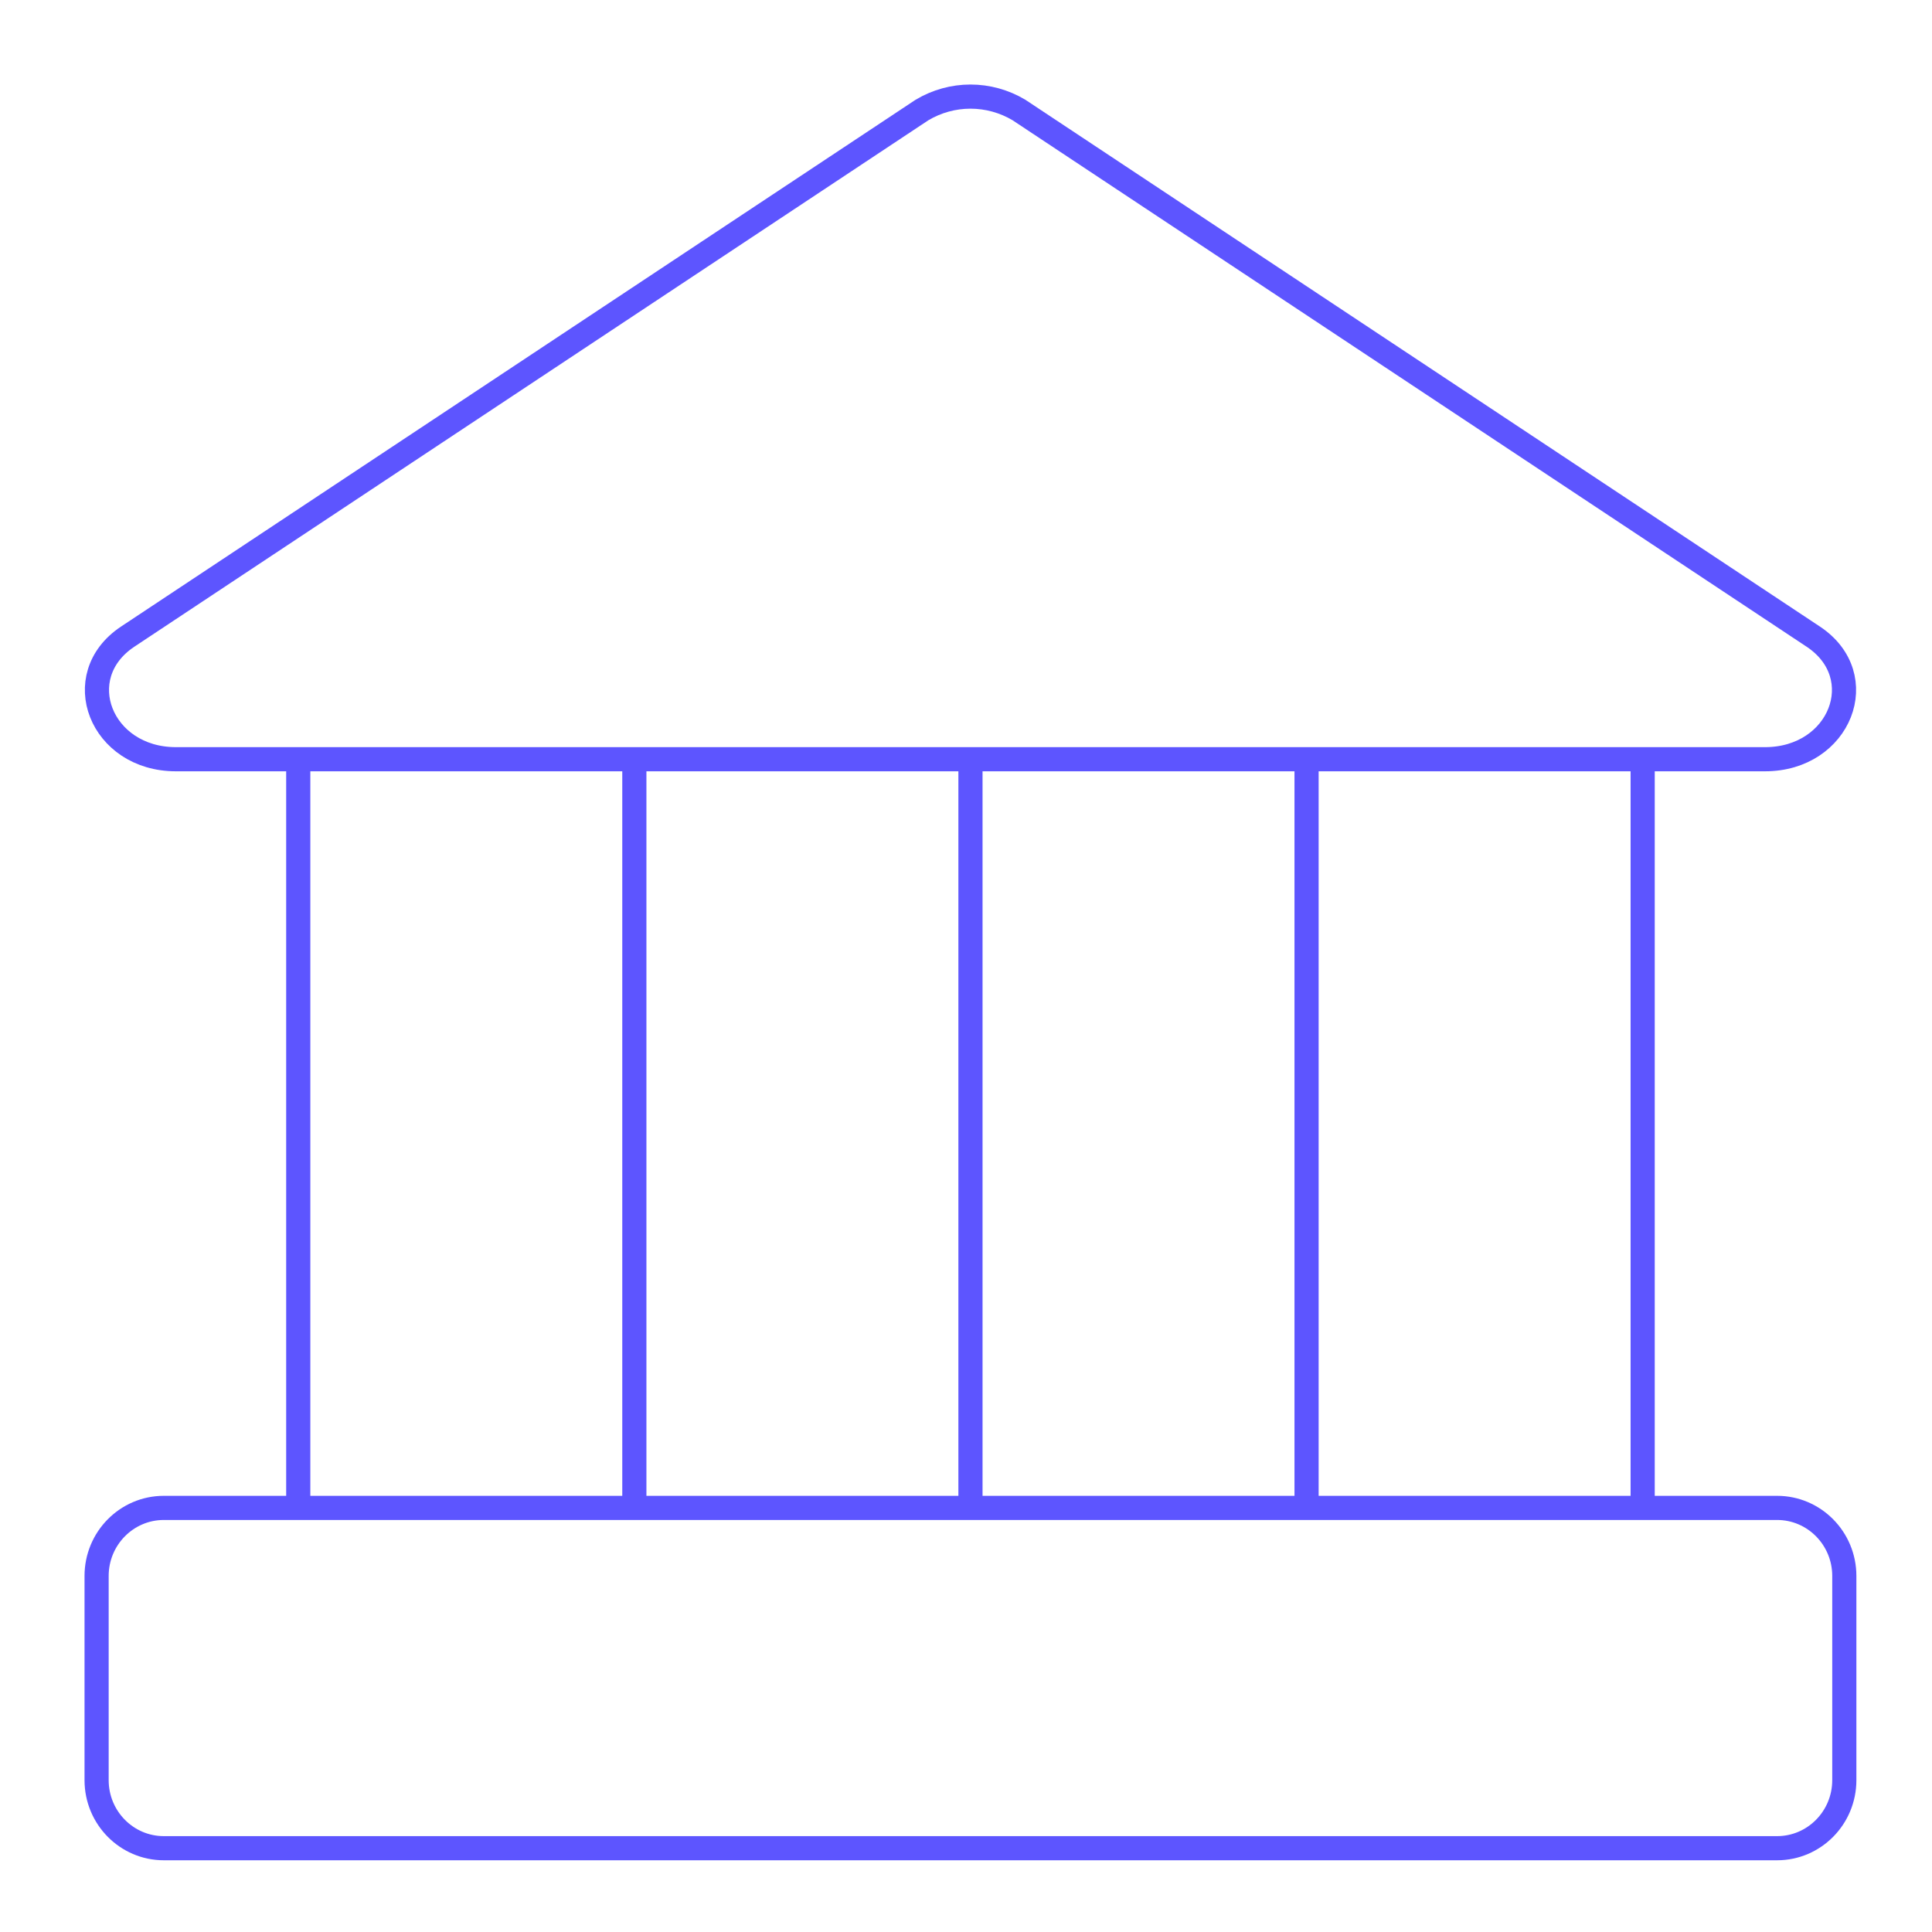<svg width="80" height="80" viewBox="0 0 80 80" fill="none" xmlns="http://www.w3.org/2000/svg">
<path d="M73.085 31.438H7.285C4.168 31.438 2.832 28 5.281 26.366L38.181 4.553C38.789 4.191 39.481 4 40.185 4C40.89 4 41.582 4.191 42.19 4.553L75.09 26.366C77.539 28 76.203 31.438 73.085 31.438Z" stroke="#5D55FF" strokeWidth="4" strokeLinecap="round" strokeLinejoin="round"/>
<path d="M73.586 62.439H6.783C5.246 62.439 4 63.701 4 65.257V73.712C4 75.268 5.246 76.53 6.783 76.53H73.586C75.123 76.53 76.369 75.268 76.369 73.712V65.257C76.369 63.701 75.123 62.439 73.586 62.439Z" stroke="#5D55FF" strokeWidth="4" strokeLinecap="round" strokeLinejoin="round"/>
<path d="M12.35 31.438V62.439M26.267 31.438V62.439M40.185 31.438V62.439M54.102 31.438V62.439M68.019 31.438V62.439" stroke="#5D55FF" strokeWidth="4" strokeLinecap="round" strokeLinejoin="round"/>
</svg>
